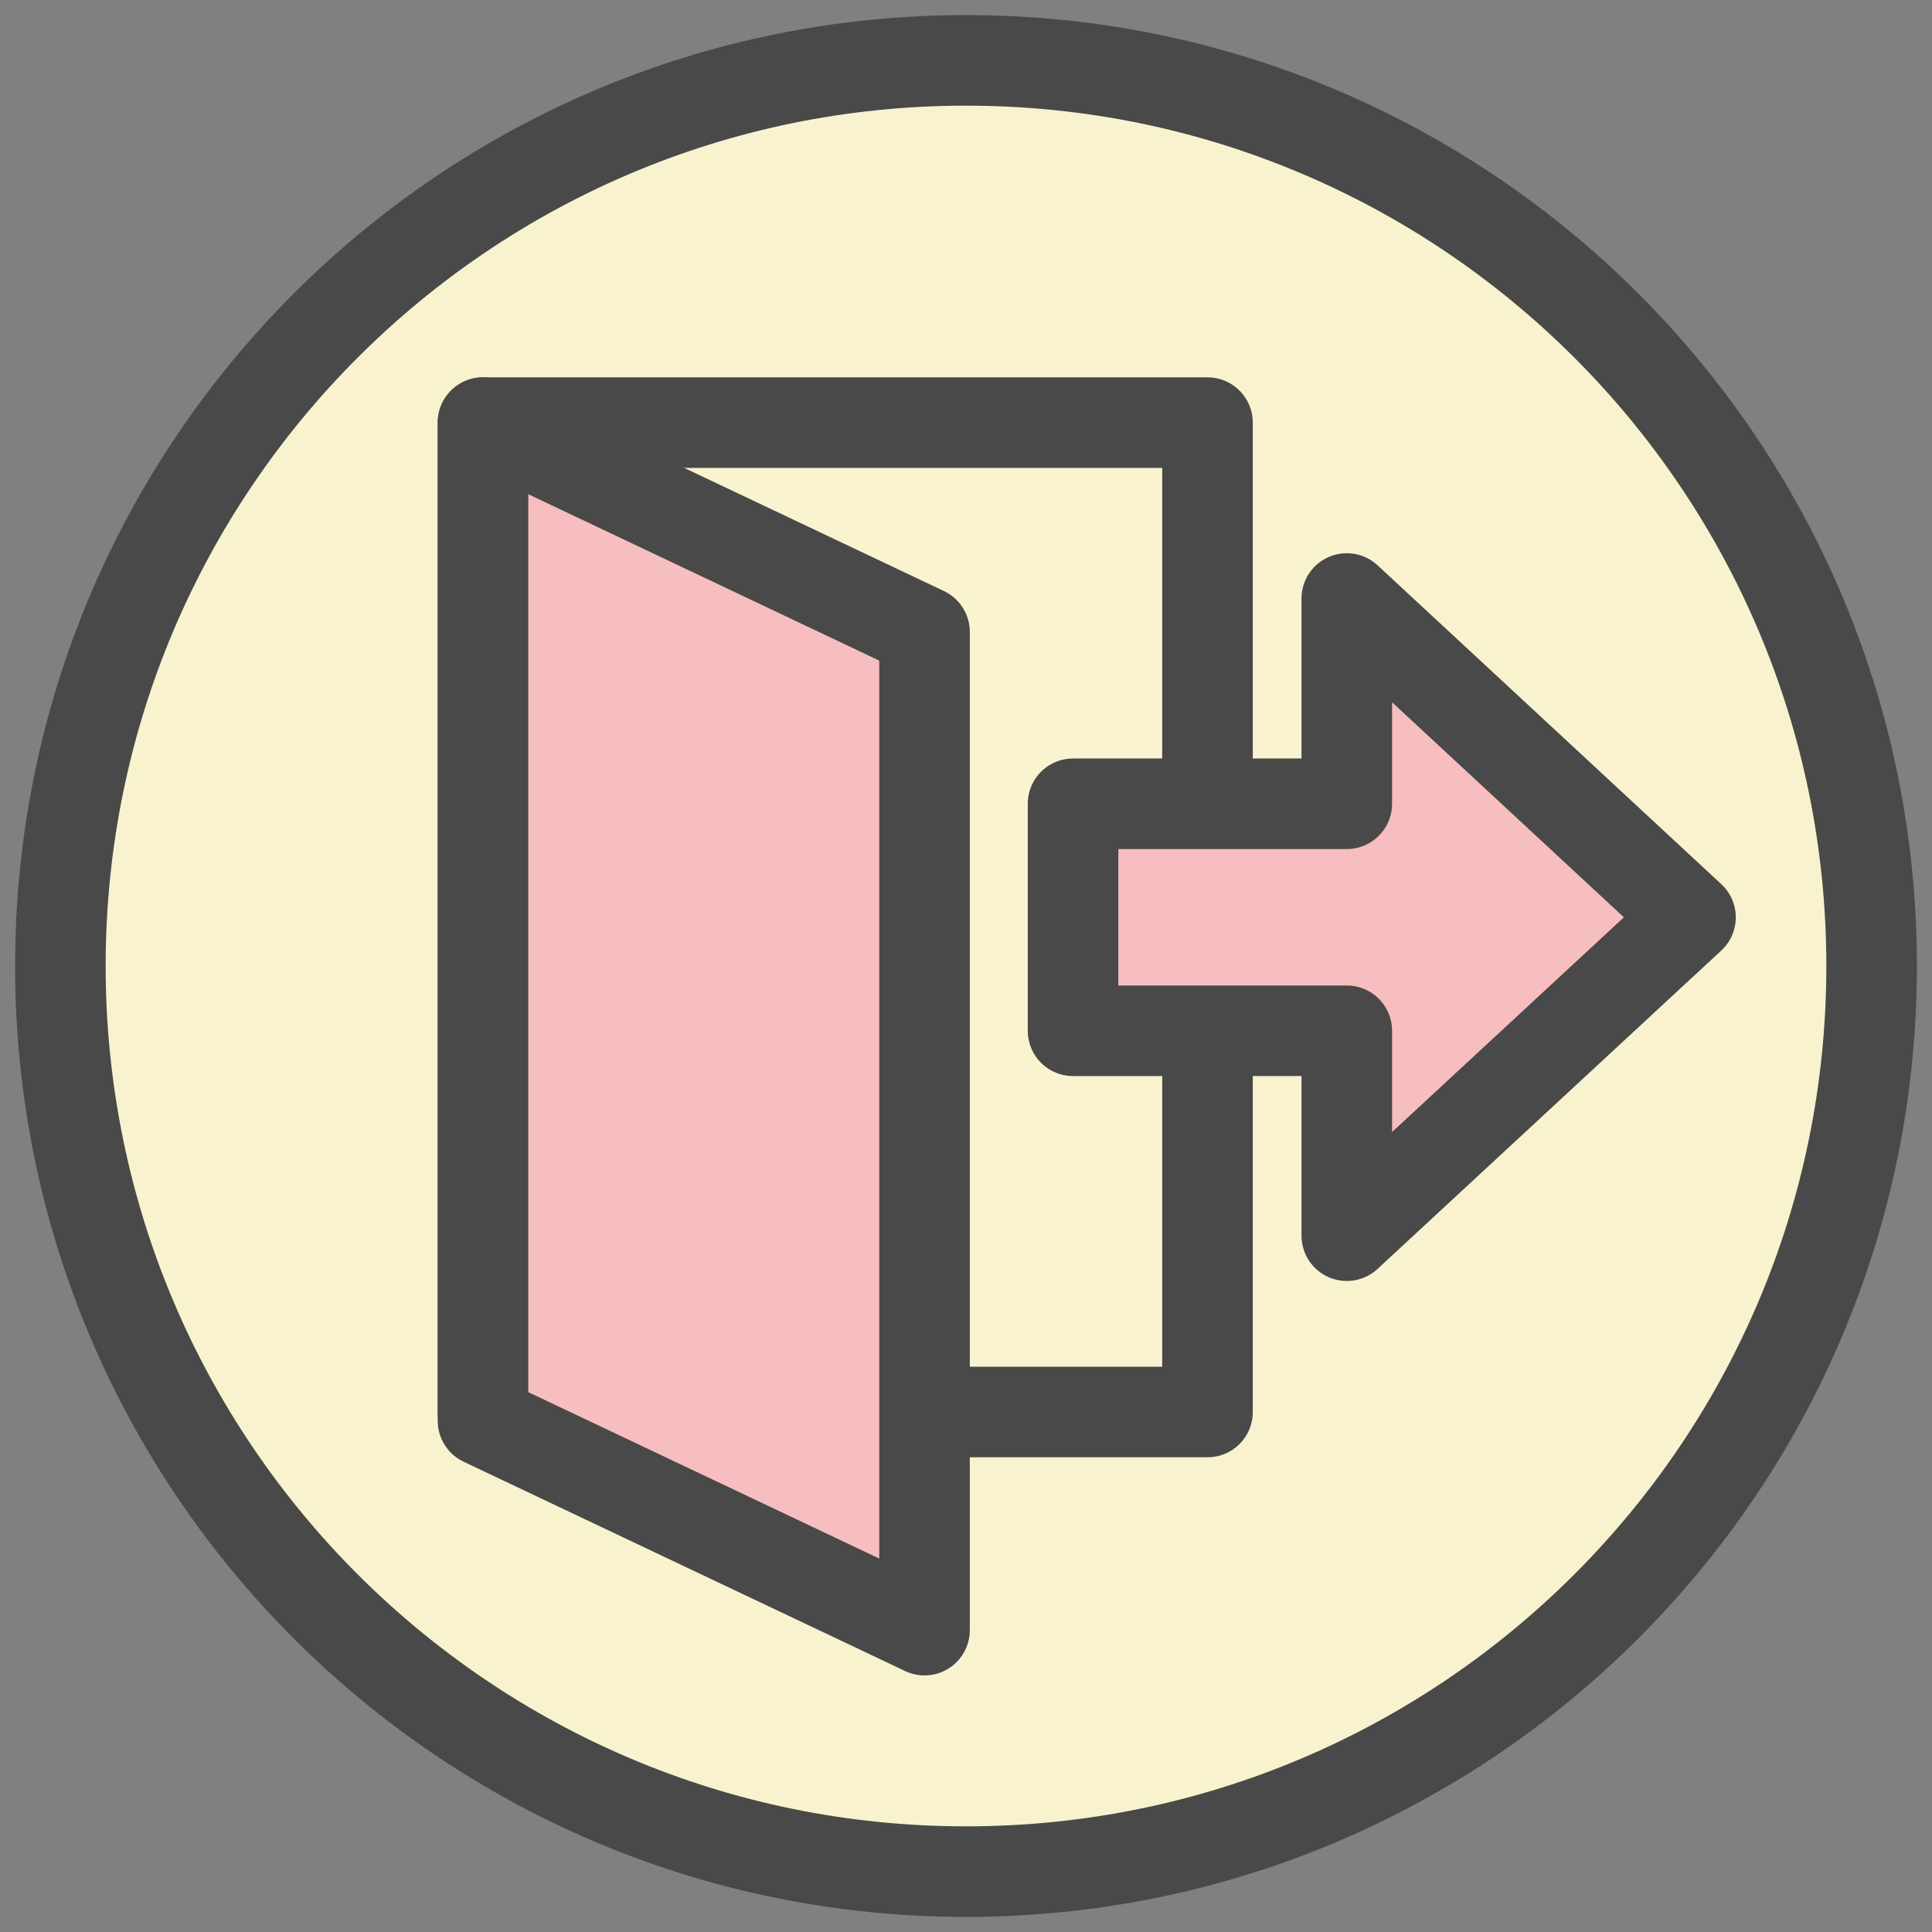 <svg width="32" height="32" viewBox="0 0 32 32" fill="none" xmlns="http://www.w3.org/2000/svg">
<rect x="0" y="0" width="32" height="32" fill="#808080" stroke="none"/>
<path d="M16 31C24.284 31 31 24.284 31 16C31 7.716 24.284 1 16 1C7.716 1 1 7.716 1 16C1 24.284 7.716 31 16 31Z" fill="#F8F3CE" stroke="#494949" stroke-width="1.5" stroke-linecap="round" stroke-linejoin="round"/>
<path d="M20 7H8V23.387H20V7Z" fill="#F9F4CF" stroke="#494949" stroke-width="1.5" stroke-linecap="round" stroke-linejoin="round"/>
<path d="M28 15.194L22.307 9.913V13.313H17.773V17.073H22.307V20.467L28 15.194Z" fill="#F6BEBE" stroke="#494949" stroke-width="1.5" stroke-linecap="round" stroke-linejoin="round"/>
<path d="M15.313 27L8 23.533V7L15.313 10.467V27Z" fill="#F6BEBE" stroke="#494949" stroke-width="1.5" stroke-linecap="round" stroke-linejoin="round"/>
</svg>
